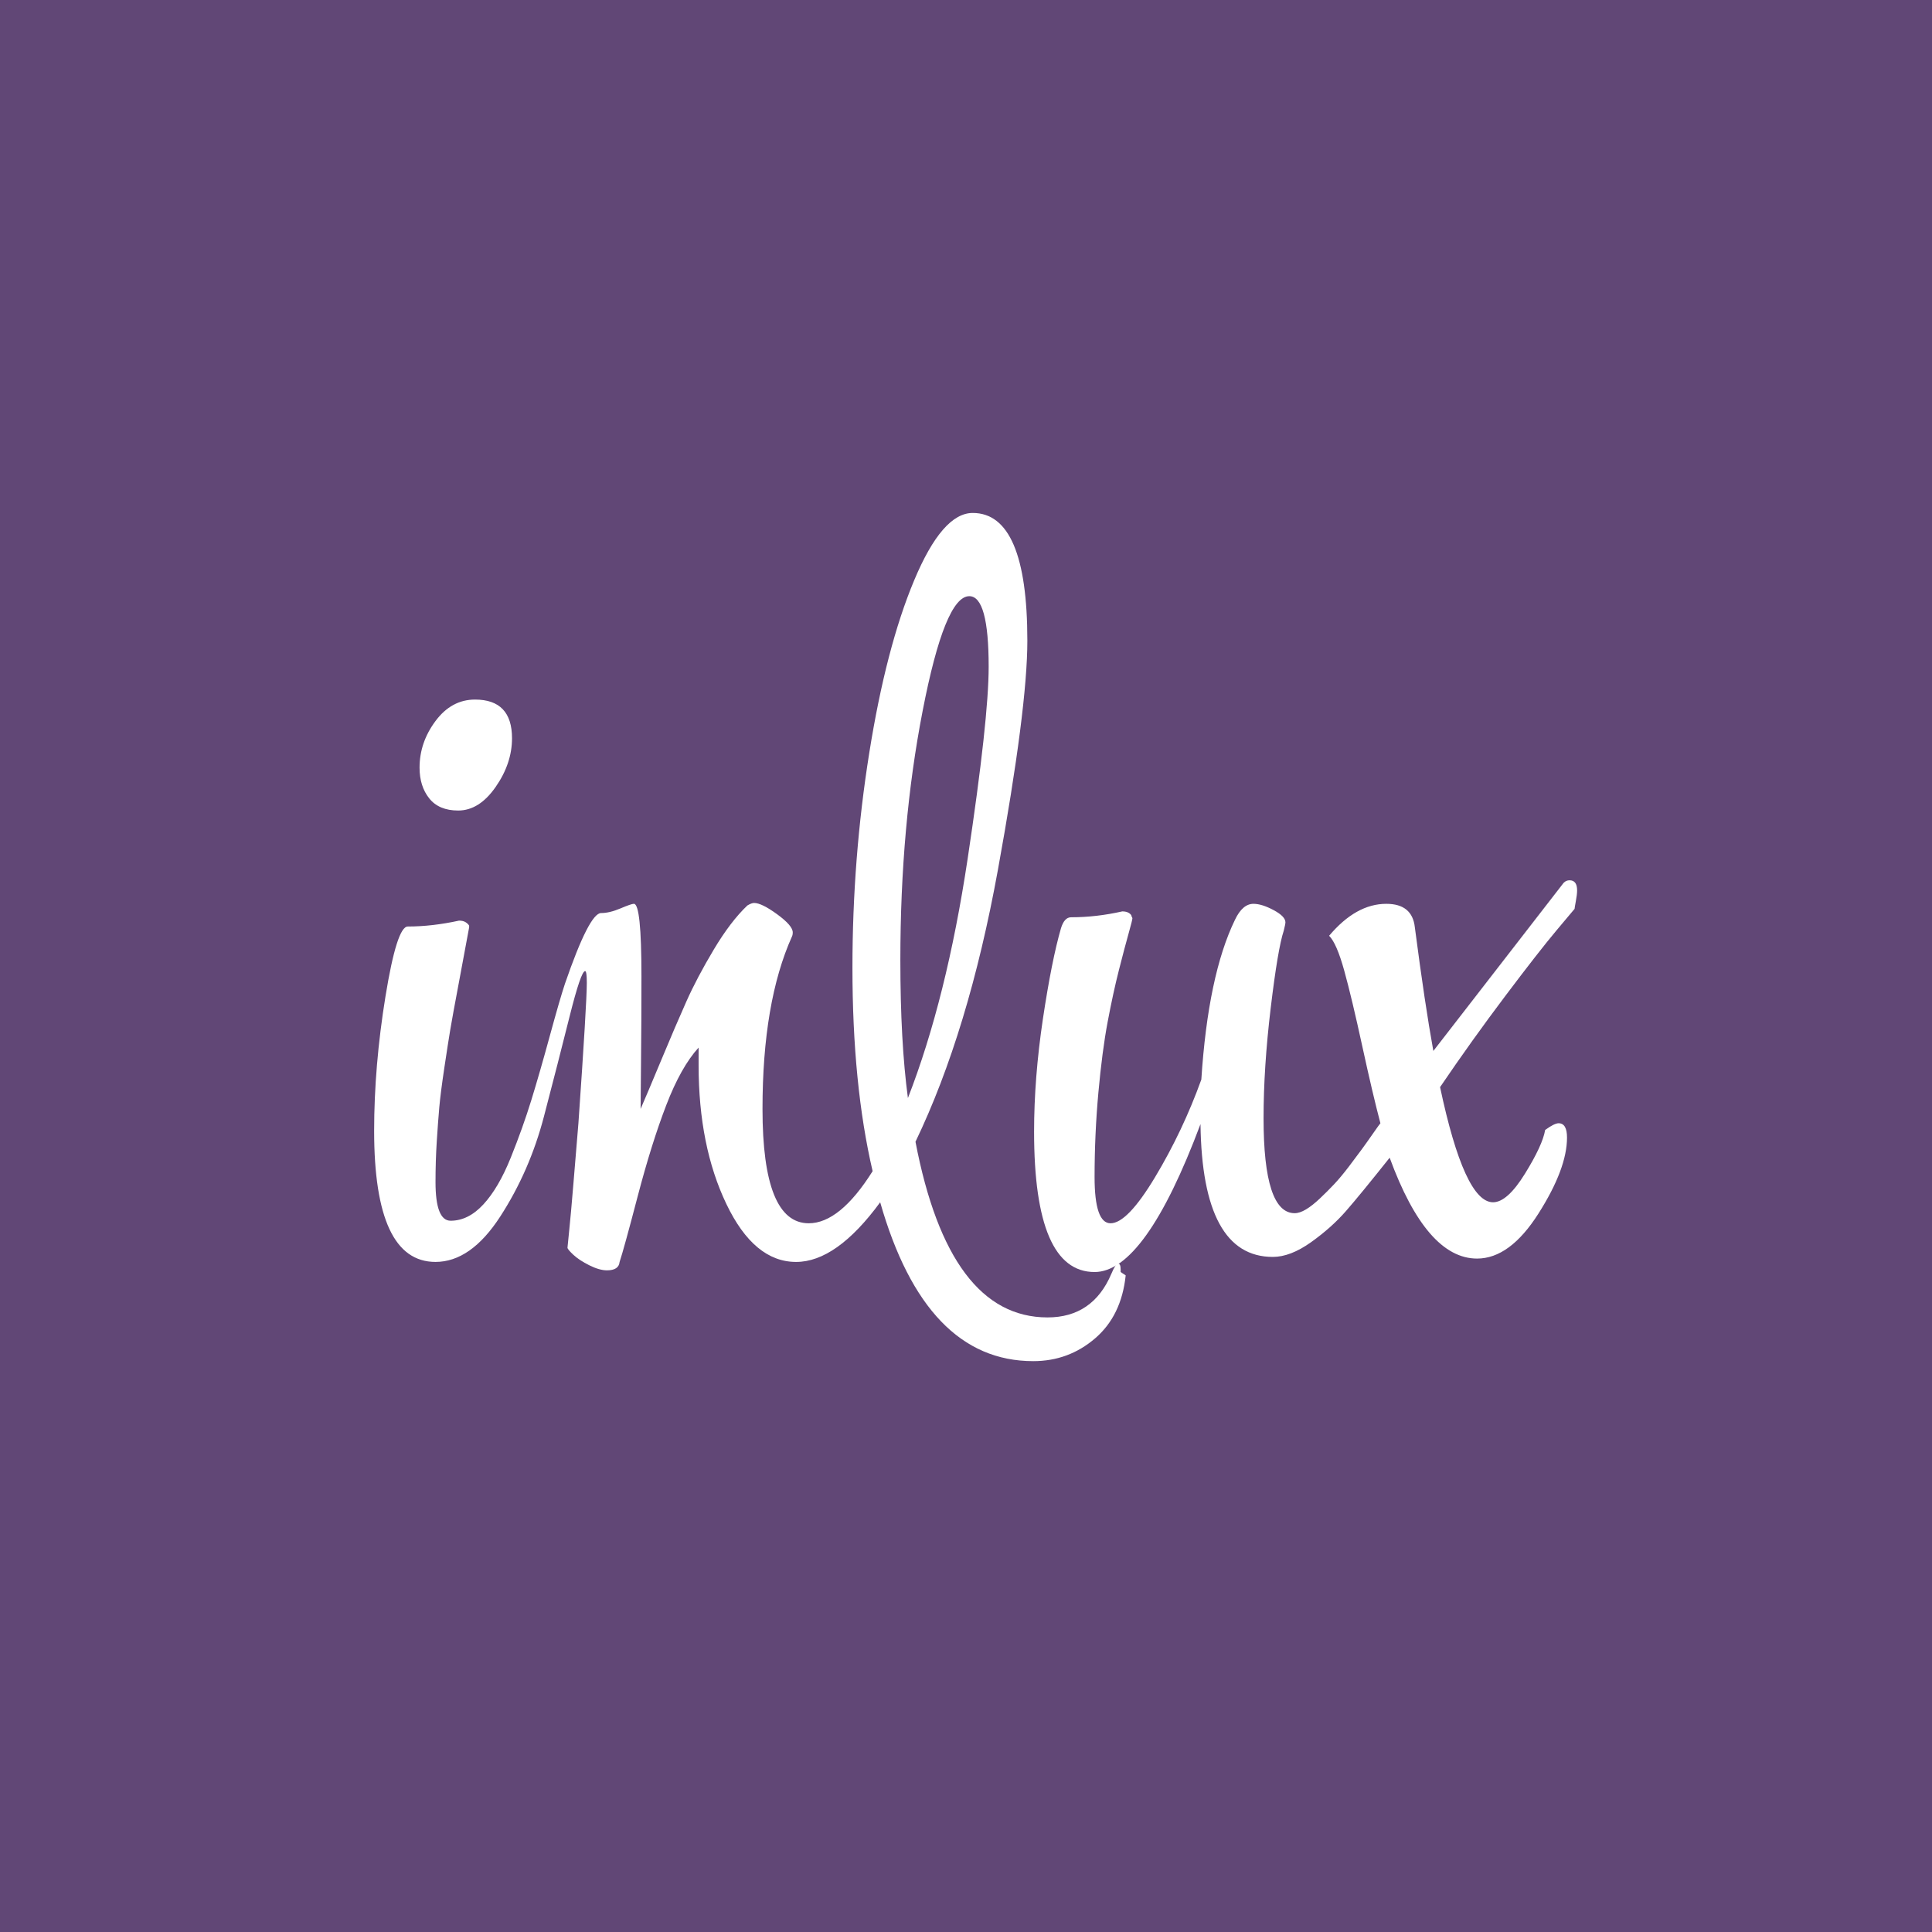 <?xml version="1.0" encoding="utf-8"?>
<!-- Generator: Adobe Illustrator 16.0.4, SVG Export Plug-In . SVG Version: 6.00 Build 0)  -->
<!DOCTYPE svg PUBLIC "-//W3C//DTD SVG 1.1//EN" "http://www.w3.org/Graphics/SVG/1.1/DTD/svg11.dtd">
<svg version="1.1" id="inlux_1_" xmlns="http://www.w3.org/2000/svg" xmlns:xlink="http://www.w3.org/1999/xlink" x="0px" y="0px"
	 width="1200px" height="1200px" viewBox="0 0 1200 1200" enable-background="new 0 0 1200 1200" xml:space="preserve">
<g id="inlux">
	<rect fill="#614776" width="1200" height="1200"/>
	<g>
		<path fill="#FFFFFF" d="M491.873,581.745c-12.187,27.175-18.268,62.853-18.268,107.048c0,47.343,9.576,71.007,28.714,71.007
			c12.87,0,26.103-10.78,39.682-32.369c-8.355-35.839-12.534-77.959-12.534-126.361c0-45.247,3.482-89.717,10.446-133.402
			c6.963-43.674,16.264-79.438,27.929-107.288c11.665-27.844,23.751-41.771,36.328-41.771c22.622,0,33.938,26.457,33.938,79.358
			c0,27.855-6.095,75.273-18.28,142.275c-12.188,67.024-29.278,123.321-51.202,168.922c13.916,72.735,41.278,109.109,82.015,109.109
			c18.777,0,32.01-9.052,39.672-27.146c1.741-4.179,3.133-6.268,4.178-6.268s1.564,1.219,1.564,3.655v1.567l3.135,2.09
			c-1.741,16.713-8.082,29.759-19.051,39.158c-10.967,9.401-23.751,14.104-38.377,14.104c-44.596,0-76.269-32.893-95.061-98.677
			c-18.105,24.71-35.502,37.058-52.217,37.058c-17.396,0-31.848-12-43.325-36.013c-11.491-24.025-17.236-52.739-17.236-86.154
			v-10.968c-7.312,8.021-14.014,19.935-20.095,35.764c-6.094,15.844-12.014,34.722-17.758,56.657
			c-5.734,21.924-9.478,35.503-11.218,40.714c-0.349,3.482-2.959,5.223-7.834,5.223c-3.134,0-6.79-1.045-10.969-3.133
			c-4.179-2.09-7.486-4.266-9.912-6.517c-2.437-2.275-3.654-3.755-3.654-4.438l1.045-10.447c0.684-6.604,1.565-16.266,2.609-28.974
			c1.045-12.71,2.09-25.32,3.135-37.854c3.469-49.767,5.211-78.842,5.211-87.187c0-4.875-0.349-7.312-1.045-7.312
			c-1.741,0-4.949,9.402-9.65,28.191c-4.7,18.804-10.01,39.509-15.93,62.13c-5.92,22.632-14.972,43.337-27.146,62.127
			c-12.187,18.804-25.581,28.191-40.204,28.191c-25.406,0-38.116-27.146-38.116-81.44c0-26.798,2.351-54.642,7.052-83.542
			c4.7-28.903,9.313-43.348,13.84-43.348c10.086,0,20.706-1.219,31.848-3.656c1.742,0,3.135,0.348,4.179,1.043
			c1.045,0.703,1.729,1.394,2.09,2.09v1.045c-1.405,7.66-3.482,18.89-6.269,33.697c-2.798,14.798-4.612,24.796-5.483,30.021
			c-0.87,5.222-2.089,13.043-3.656,23.49c-1.566,10.445-2.611,18.628-3.134,24.534c-0.522,5.933-1.045,12.972-1.567,21.154
			c-0.522,8.182-0.782,16.626-0.782,25.317c0,16.018,3.133,24.014,9.4,24.014c7.312,0,14.103-3.394,20.358-10.173
			c6.266-6.789,11.924-16.451,16.975-28.986c5.035-12.523,9.302-24.449,12.783-35.764c3.481-11.305,7.312-24.611,11.49-39.931
			c4.179-15.322,7.312-26.104,9.4-32.371c10.086-29.264,17.572-43.882,22.447-43.882c3.482,0,7.487-0.952,12.012-2.873
			c4.515-1.909,7.312-2.872,8.357-2.872c3.121,0,4.688,14.972,4.688,44.927c0,18.105-0.088,35.938-0.262,53.51
			c-0.175,17.584-0.261,27.246-0.261,28.975c2.438-5.559,6.702-15.656,12.796-30.28c6.082-14.612,11.305-26.8,15.669-36.548
			c4.341-9.737,9.998-20.456,16.962-32.125c6.965-11.658,13.916-20.798,20.879-27.414c1.742-1.045,3.135-1.567,4.18-1.567
			c3.134,0,7.921,2.35,14.362,7.051c6.43,4.701,9.65,8.443,9.65,11.223C492.395,580.178,492.221,581.055,491.873,581.745z
			 M295.055,434.514c-9.75,0-17.933,4.439-24.548,13.312c-6.616,8.878-9.912,18.535-9.912,28.981c0,7.661,1.99,14.015,5.993,19.052
			c4.005,5.055,10.012,7.573,18.02,7.573c8.693,0,16.44-4.869,23.23-14.618c6.789-9.743,10.185-19.841,10.185-30.28
			C318.023,442.528,310.363,434.514,295.055,434.514z M559.224,596.363c0,33.785,1.567,62.336,4.699,85.653
			c16.007-41.074,28.366-90.608,37.092-148.564c8.714-57.95,13.067-97.712,13.067-119.301c0-29.236-4.006-43.854-12.017-43.854
			c-10.125,0-19.787,23.758-29,71.269C563.837,489.075,559.224,540.682,559.224,596.363z"/>
		<path fill="#FFFFFF" d="M790.567,780.692c-29.249,0-44.221-27.494-44.917-82.498c-22.957,61.271-44.894,91.887-65.786,91.887
			c-25.044,0-37.577-29.049-37.577-87.186c0-22.272,1.839-45.589,5.47-69.963c3.657-24.36,7.412-43.172,11.243-56.405
			c1.393-4.521,3.48-6.79,6.265-6.79c10.448,0,21.043-1.219,31.835-3.655c1.741,0,3.135,0.354,4.18,1.044
			c1.045,0.702,1.567,1.393,1.567,2.089l0.522,1.045c0,0.703-0.771,3.836-2.339,9.395c-1.567,5.571-3.582,13.15-6.018,22.73
			c-2.438,9.58-4.776,20.361-7.04,32.375c-2.262,12.014-4.178,26.625-5.744,43.86c-1.565,17.223-2.364,34.721-2.364,52.466
			c0,19.15,3.309,28.713,9.926,28.713c6.962,0,16.19-9.562,27.68-28.713c11.491-19.139,21.043-39.333,28.701-60.562
			c2.786-43.151,9.749-76.252,20.895-99.22c3.132-6.609,6.963-9.923,11.488-9.923c3.483,0,7.66,1.305,12.536,3.917
			c4.874,2.612,7.312,5.143,7.312,7.573c0,0.703-0.349,2.438-1.045,5.217c-2.436,7.312-5.147,23.332-8.105,48.054
			c-2.963,24.722-4.431,47.517-4.431,68.396c0,39.333,6.443,58.994,19.325,58.994c2.09,0,4.428-0.783,7.038-2.351
			c2.614-1.567,5.473-3.817,8.607-6.777c3.134-2.96,6.095-5.919,8.881-8.878c2.784-2.961,5.818-6.604,9.15-10.969
			c3.283-4.341,5.894-7.835,7.809-10.434c1.916-2.612,4.277-5.92,7.063-9.924s4.354-6.181,4.702-6.528
			c-3.133-11.827-6.89-27.757-11.243-47.766c-4.352-20.021-8.082-35.678-11.217-46.995c-3.133-11.332-6.265-18.556-9.399-21.689
			c11.141-13.225,22.98-19.841,35.516-19.841c10.77,0,16.688,4.881,17.732,14.624c4.18,32.044,8.008,57.623,11.491,76.761
			l80.93-104.437c1.045-1.045,2.264-1.566,3.657-1.566c3.134,0,4.701,2.089,4.701,6.267c0,1.748-0.273,4.004-0.797,6.791
			c-0.521,2.786-0.771,4.353-0.771,4.694l-10.969,13.05c-7.312,8.706-17.932,22.279-31.835,40.743
			c-13.927,18.455-27.508,37.431-40.74,56.918c10.098,47.69,21.066,71.529,32.904,71.529c5.895,0,12.512-5.92,19.824-17.758
			c7.312-11.826,11.49-20.88,12.535-27.147c3.829-2.785,6.615-4.178,8.356-4.178c3.48,0,5.223,2.96,5.223,8.878
			c0,12.885-5.919,28.628-17.758,47.244c-11.84,18.615-24.522,27.93-38.103,27.93c-20.893,0-38.998-20.88-54.295-62.65
			c-12.188,15.32-21.238,26.376-27.159,33.153c-5.919,6.79-13.131,13.231-21.663,19.325
			C805.789,777.634,797.879,780.692,790.567,780.692z"/>
	</g>
</g>
</svg>
